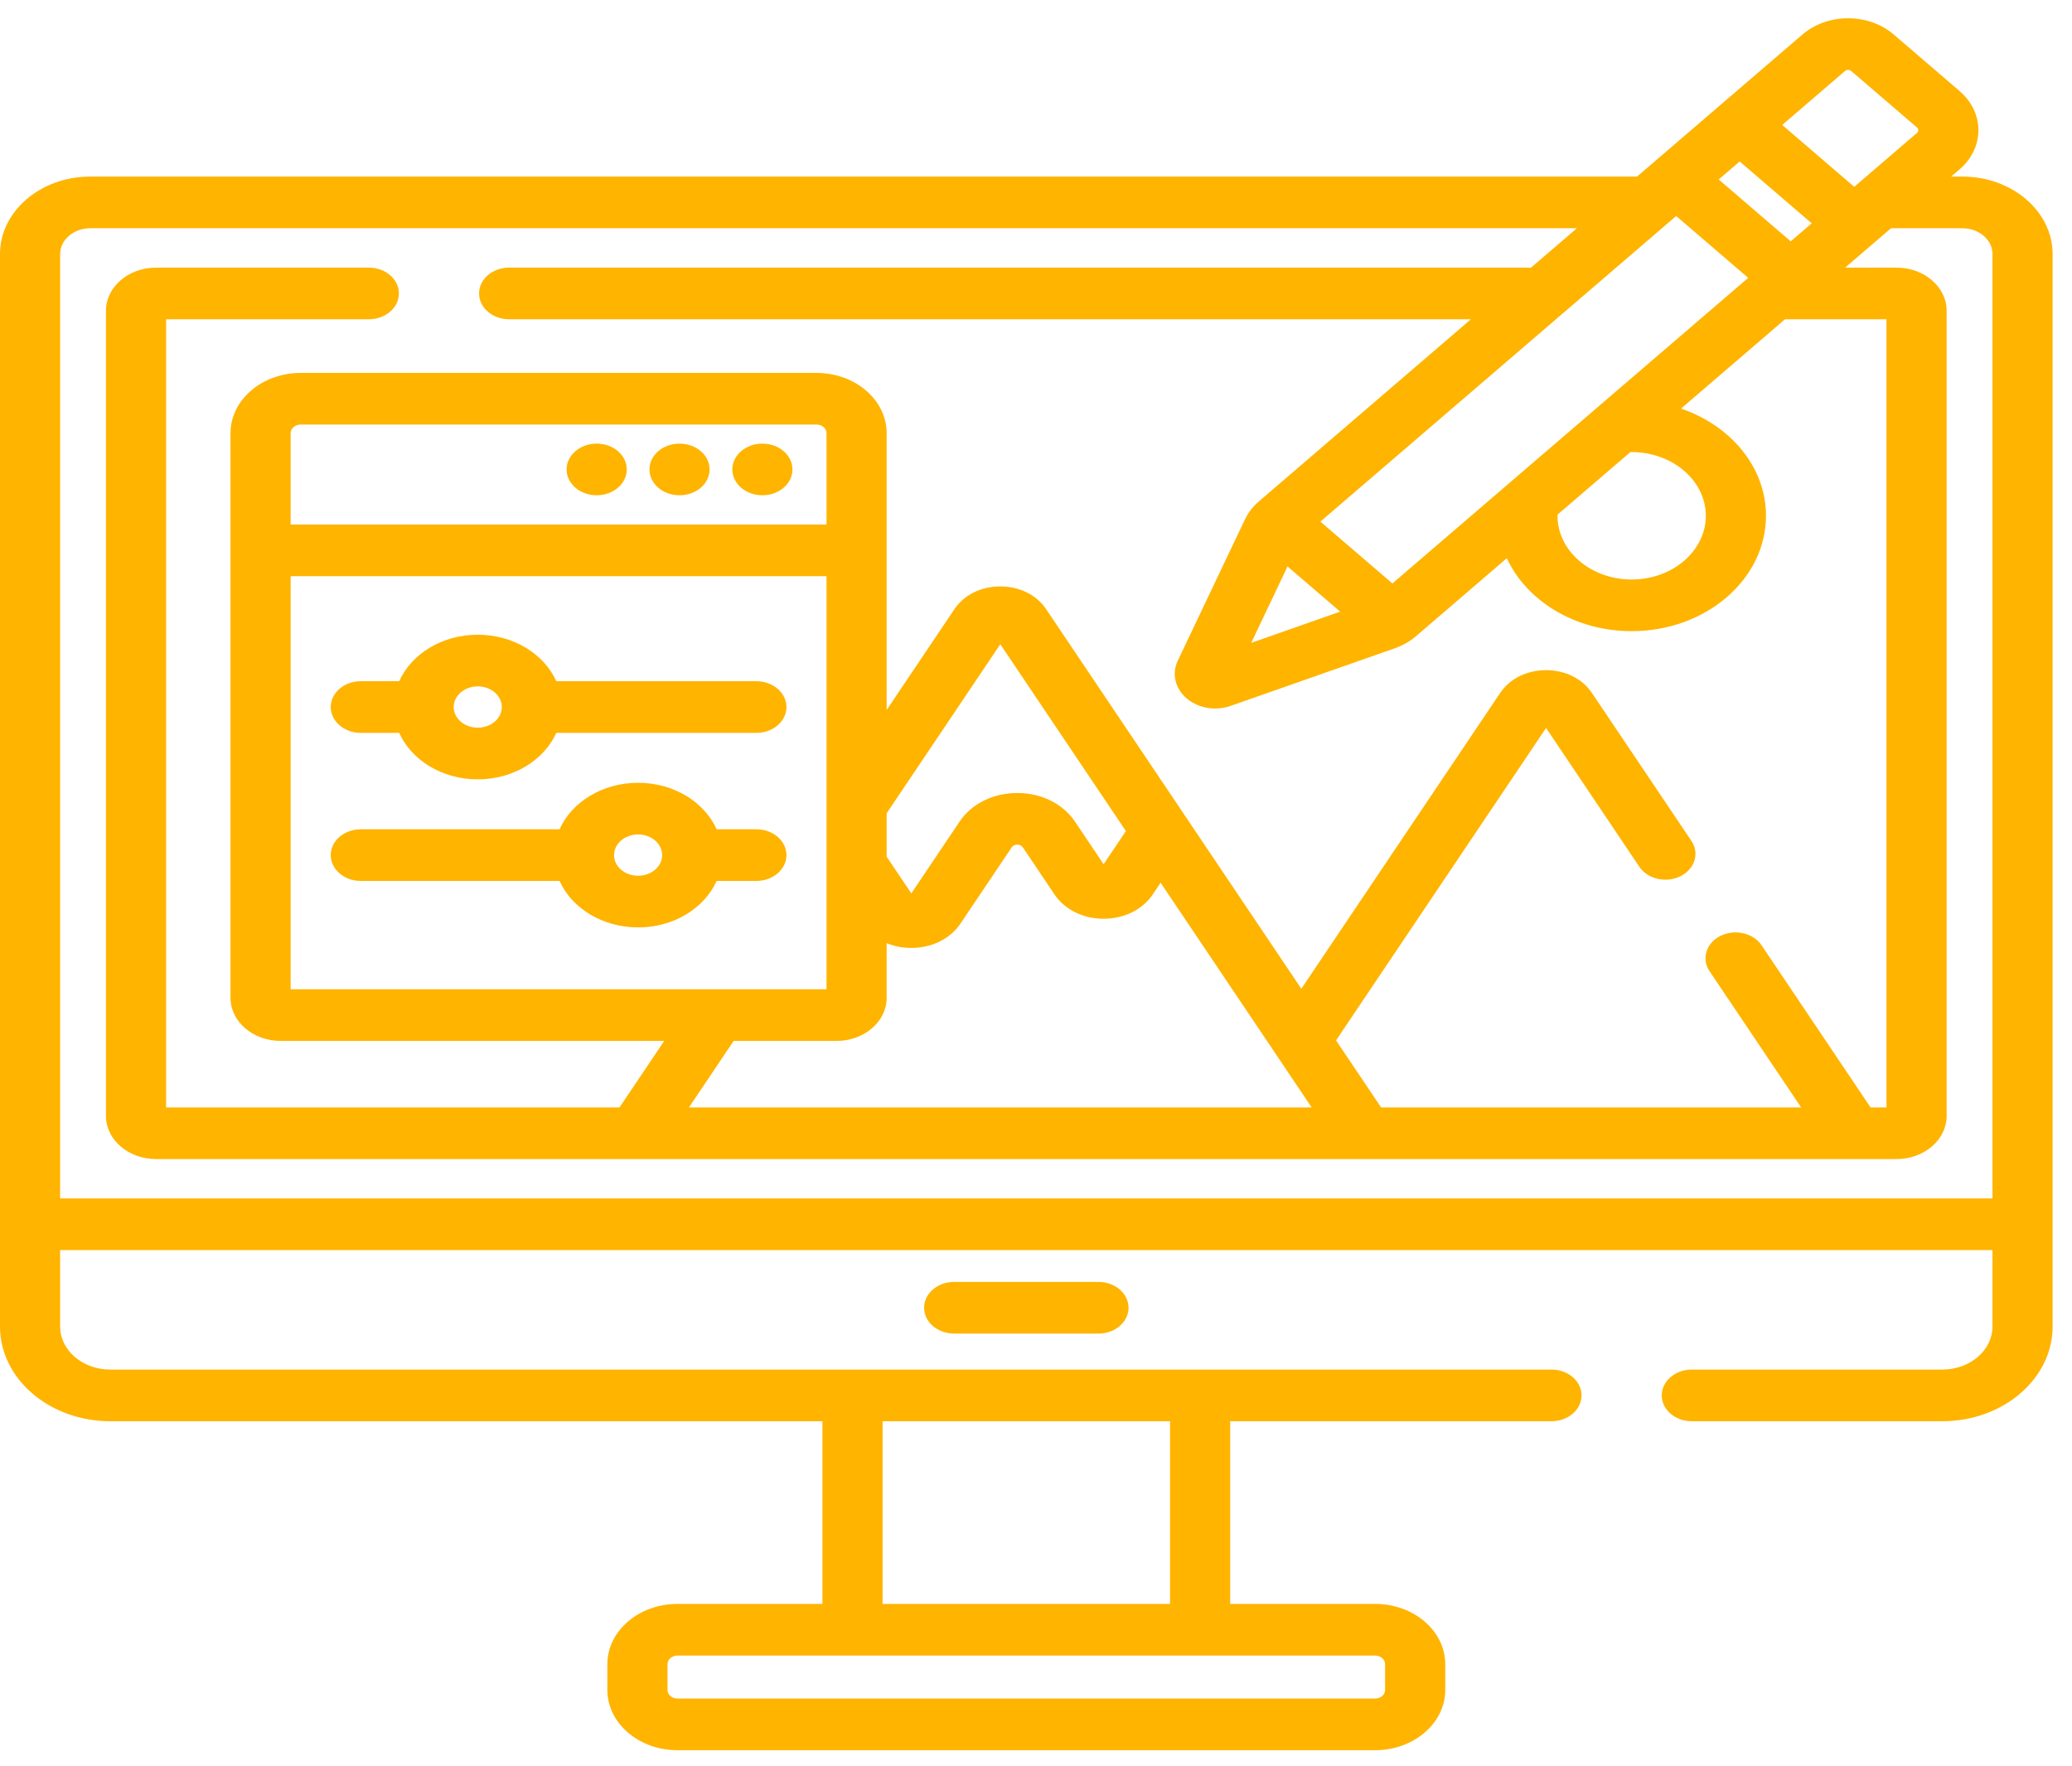 <svg width="88" height="75" viewBox="0 0 88 75" fill="none" xmlns="http://www.w3.org/2000/svg">
<g clip-path="url(#clip0_2_621)">
<path d="M40.524 54.45C39.818 54.45 39.247 54.941 39.247 55.547C39.247 56.152 39.818 56.644 40.524 56.644H46.653C47.359 56.644 47.93 56.152 47.93 55.547C47.93 54.941 47.359 54.45 46.653 54.45H40.524Z" fill="#FFB400"/>
<path d="M15.324 37.418H23.765C24.281 38.57 25.579 39.392 27.101 39.392C28.622 39.392 29.921 38.57 30.436 37.418H32.124C32.829 37.418 33.401 36.927 33.401 36.321C33.401 35.715 32.829 35.224 32.124 35.224H30.436C29.921 34.071 28.622 33.249 27.101 33.249C25.579 33.249 24.281 34.071 23.765 35.224H15.324C14.618 35.224 14.047 35.715 14.047 36.321C14.047 36.927 14.618 37.418 15.324 37.418ZM27.101 35.443C27.664 35.443 28.122 35.837 28.122 36.321C28.122 36.805 27.664 37.198 27.101 37.198C26.537 37.198 26.079 36.805 26.079 36.321C26.079 35.837 26.537 35.443 27.101 35.443Z" fill="#FFB400"/>
<path d="M15.324 31.129H16.954C17.47 32.281 18.769 33.103 20.29 33.103C21.811 33.103 23.11 32.281 23.626 31.129H32.124C32.829 31.129 33.401 30.638 33.401 30.032C33.401 29.426 32.829 28.935 32.124 28.935H23.626C23.11 27.782 21.811 26.96 20.29 26.96C18.769 26.96 17.47 27.782 16.954 28.935H15.324C14.618 28.935 14.047 29.426 14.047 30.032C14.047 30.638 14.618 31.129 15.324 31.129ZM20.29 29.154C20.854 29.154 21.312 29.548 21.312 30.032C21.312 30.516 20.854 30.909 20.29 30.909C19.727 30.909 19.268 30.516 19.268 30.032C19.268 29.548 19.727 29.154 20.29 29.154Z" fill="#FFB400"/>
<path d="M32.379 21.037C33.084 21.037 33.656 20.546 33.656 19.94C33.656 19.334 33.084 18.843 32.379 18.843C31.674 18.843 31.102 19.334 31.102 19.94C31.102 20.546 31.674 21.037 32.379 21.037Z" fill="#FFB400"/>
<path d="M28.86 21.037C29.565 21.037 30.137 20.546 30.137 19.94C30.137 19.334 29.565 18.843 28.86 18.843C28.155 18.843 27.583 19.334 27.583 19.94C27.583 20.546 28.155 21.037 28.86 21.037Z" fill="#FFB400"/>
<path d="M25.341 21.037C26.047 21.037 26.619 20.546 26.619 19.94C26.619 19.334 26.047 18.843 25.341 18.843C24.636 18.843 24.064 19.334 24.064 19.94C24.064 20.546 24.636 21.037 25.341 21.037Z" fill="#FFB400"/>
<path d="M83.346 7.501H82.867L83.224 7.195C84.292 6.277 84.292 4.784 83.224 3.866L80.428 1.465C79.36 0.547 77.622 0.547 76.553 1.465L69.526 7.501H3.831C1.719 7.501 0 8.977 0 10.792V56.345C0 58.562 2.1 60.367 4.682 60.367H34.929V68.126H28.775C27.132 68.126 25.795 69.275 25.795 70.686V71.782C25.795 73.193 27.132 74.341 28.775 74.341H58.401C60.044 74.341 61.381 73.193 61.381 71.782V70.686C61.381 69.275 60.044 68.126 58.401 68.126H52.247V60.367H65.893C66.599 60.367 67.17 59.876 67.17 59.27C67.17 58.664 66.599 58.173 65.893 58.173H4.682C3.509 58.173 2.554 57.353 2.554 56.345V53.098H84.623V56.345C84.623 57.353 83.668 58.173 82.494 58.173H71.853C71.147 58.173 70.576 58.664 70.576 59.27C70.576 59.876 71.147 60.367 71.853 60.367H82.494C85.076 60.367 87.177 58.562 87.177 56.345V10.792C87.177 8.977 85.458 7.501 83.346 7.501V7.501ZM58.401 70.32C58.636 70.32 58.827 70.484 58.827 70.686V71.782C58.827 71.983 58.636 72.147 58.401 72.147H28.775C28.54 72.147 28.349 71.983 28.349 71.782V70.686C28.349 70.484 28.54 70.32 28.775 70.32H58.401ZM37.483 60.367H49.693V68.126H37.483V60.367ZM78.359 3.016C78.432 2.954 78.55 2.954 78.623 3.016L81.418 5.417C81.491 5.48 81.491 5.581 81.418 5.644L78.751 7.935L75.692 5.307L78.359 3.016ZM73.886 6.858L76.945 9.486L76.054 10.251L72.995 7.623L73.886 6.858ZM71.189 9.175L74.248 11.802L59.137 24.782L56.078 22.155L71.189 9.175ZM69.299 19.203C71.035 19.203 72.448 20.417 72.448 21.909C72.448 23.401 71.035 24.615 69.299 24.615C67.562 24.615 66.149 23.401 66.149 21.909C66.149 21.892 66.151 21.875 66.152 21.857L69.239 19.206C69.259 19.206 69.278 19.203 69.299 19.203ZM56.919 25.98L53.14 27.306L54.683 24.06L56.919 25.98ZM84.623 50.904H2.554V10.792C2.554 10.187 3.127 9.695 3.831 9.695H66.972L65.025 11.367H21.624C20.918 11.367 20.347 11.859 20.347 12.464C20.347 13.07 20.918 13.561 21.624 13.561H62.471L53.464 21.299C53.209 21.519 53.01 21.777 52.873 22.065L50.021 28.064C49.759 28.614 49.907 29.242 50.396 29.663C50.725 29.945 51.162 30.095 51.608 30.095C51.827 30.095 52.047 30.059 52.258 29.985L59.242 27.535C59.568 27.421 59.859 27.255 60.111 27.046L63.996 23.709C64.833 25.522 66.893 26.809 69.299 26.809C72.444 26.809 75.003 24.611 75.003 21.909C75.003 19.843 73.505 18.074 71.395 17.355L75.811 13.561H80.121V47.038H79.445L74.817 40.153C74.464 39.628 73.683 39.448 73.072 39.751C72.462 40.054 72.252 40.725 72.605 41.25L76.496 47.038H58.657L56.743 44.191L65.663 30.921L69.625 36.817C69.978 37.341 70.759 37.521 71.369 37.218C71.98 36.915 72.189 36.244 71.837 35.72L67.61 29.431C67.203 28.826 66.475 28.465 65.663 28.465C64.85 28.465 64.122 28.826 63.715 29.431L55.269 41.998L44.43 25.873C44.024 25.268 43.296 24.908 42.483 24.908C41.67 24.908 40.943 25.268 40.536 25.873L37.657 30.157V18.399C37.657 16.988 36.32 15.84 34.677 15.84H12.77C11.127 15.84 9.79 16.988 9.79 18.399V42.385C9.79 43.393 10.745 44.213 11.919 44.213H28.21L26.311 47.038H7.055V13.561H15.665C16.37 13.561 16.942 13.07 16.942 12.464C16.942 11.859 16.37 11.367 15.665 11.367H6.63C5.456 11.367 4.501 12.188 4.501 13.196V47.404C4.501 48.412 5.456 49.232 6.63 49.232H80.547C81.721 49.232 82.675 48.412 82.675 47.404V13.196C82.675 12.188 81.721 11.367 80.547 11.367H78.365L80.313 9.695H83.346C84.05 9.695 84.623 10.187 84.623 10.792V50.904ZM35.103 24.474V42.019H12.344V24.474H35.103ZM12.344 22.28V18.399C12.344 18.197 12.535 18.033 12.77 18.033H34.678C34.913 18.033 35.103 18.197 35.103 18.399V22.28H12.344ZM31.159 44.213H35.529C36.703 44.213 37.657 43.393 37.657 42.385V40.061C37.977 40.193 38.332 40.264 38.705 40.264C39.577 40.264 40.357 39.877 40.793 39.228L42.966 35.995C43.032 35.897 43.132 35.877 43.205 35.877C43.278 35.877 43.378 35.897 43.444 35.995L44.783 37.988C45.219 38.637 46 39.024 46.872 39.024C47.744 39.024 48.524 38.637 48.96 37.989L49.293 37.494L55.708 47.038H29.26L31.159 44.213ZM37.657 36.389V34.544L42.484 27.364L47.818 35.3L46.872 36.708L45.655 34.898C45.144 34.137 44.228 33.683 43.205 33.683C42.182 33.683 41.266 34.137 40.754 34.898L38.705 37.947L37.657 36.389Z" fill="#FFB400"/>
</g>
<defs>
<clipPath id="clip0_2_621">
<rect width="87.177" height="74.882" fill="white" transform="translate(0 0.118)"/>
</clipPath>
</defs>
</svg>
